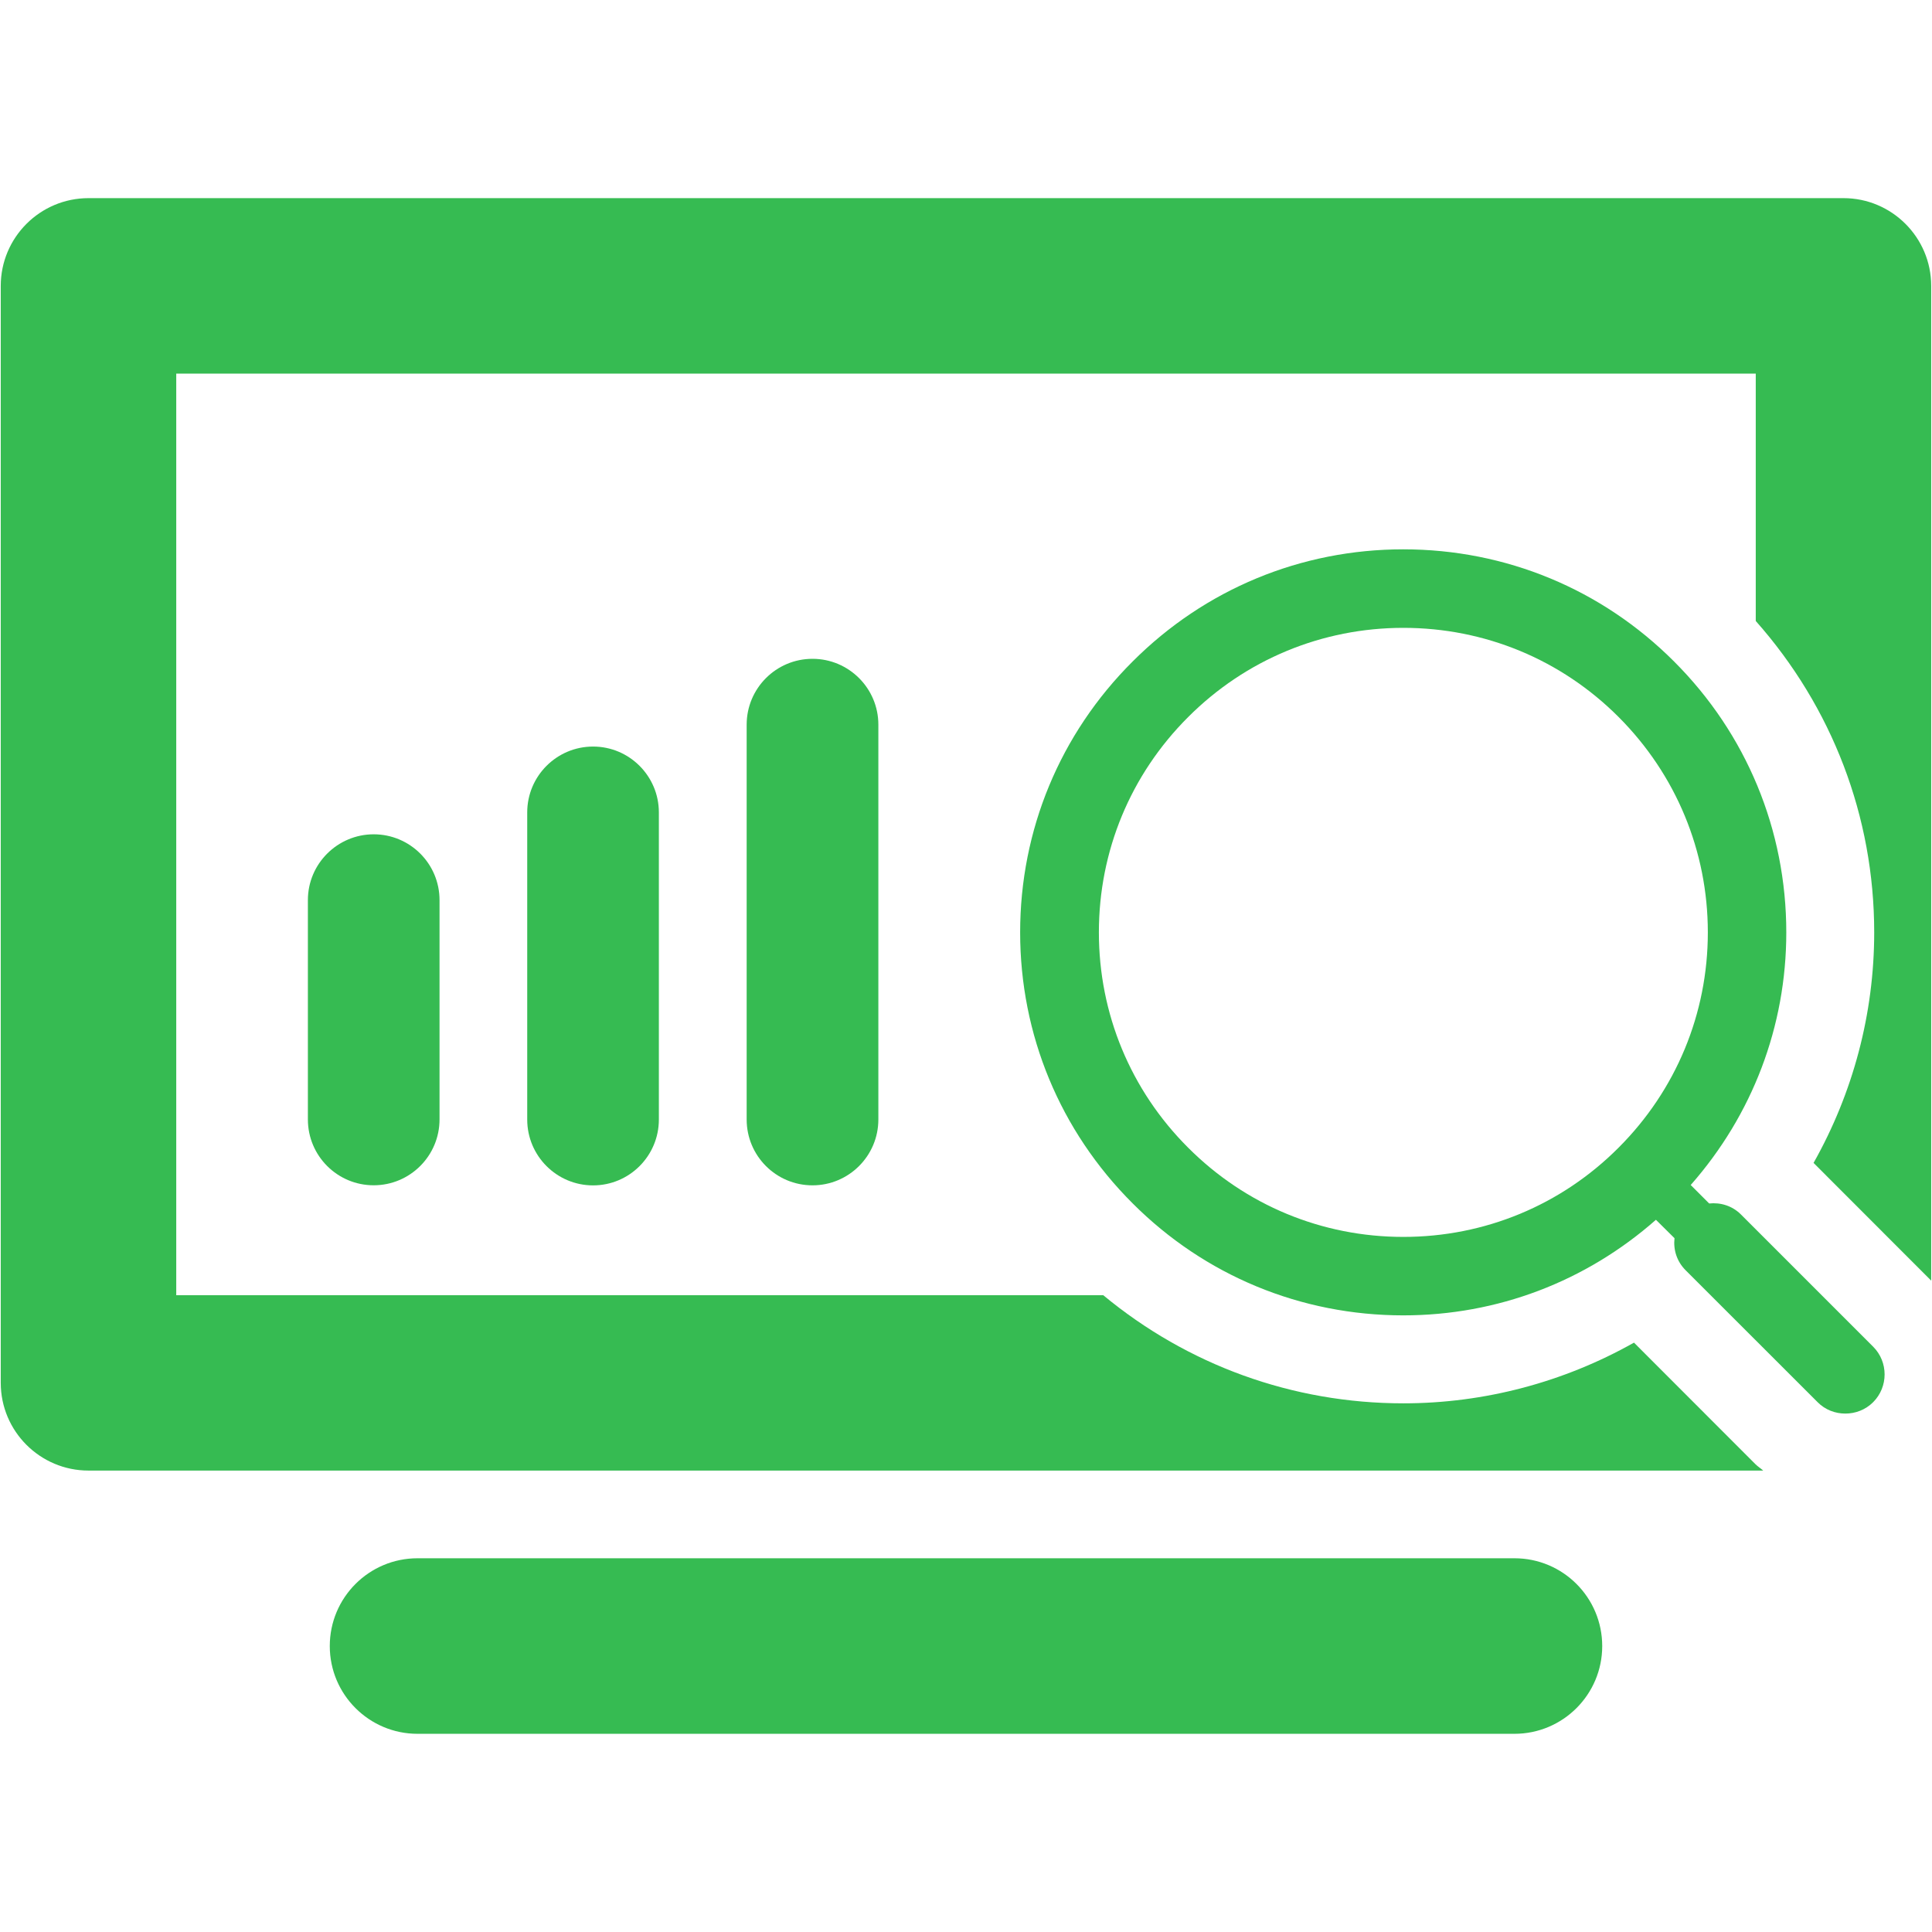 <?xml version="1.0" encoding="utf-8"?>
<!-- Generator: Adobe Illustrator 16.0.0, SVG Export Plug-In . SVG Version: 6.00 Build 0)  -->
<!DOCTYPE svg PUBLIC "-//W3C//DTD SVG 1.1//EN" "http://www.w3.org/Graphics/SVG/1.1/DTD/svg11.dtd">
<svg version="1.1" id="Capa_1" xmlns="http://www.w3.org/2000/svg" xmlns:xlink="http://www.w3.org/1999/xlink" x="0px" y="0px"
	 width="36px" height="36px" viewBox="5.5 5.5 36 36" enable-background="new 5.5 5.5 36 36" xml:space="preserve">
<g>
	<g id="Layer_1_80_">
		<g>
			<path fill="#36BB52" d="M33.72,34.536H13.28c-0.903,0-1.635,0.732-1.635,1.636c0,0.902,0.732,1.635,1.635,1.635h20.439
				c0.903,0,1.636-0.732,1.636-1.635C35.355,35.268,34.623,34.536,33.72,34.536z"/>
			<path fill="#36BB52" d="M11.237,22.272v4.087c0,0.678,0.549,1.227,1.226,1.227c0.677,0,1.227-0.549,1.227-1.227v-4.087
				c0-0.678-0.55-1.226-1.227-1.226C11.787,21.047,11.237,21.596,11.237,22.272z"/>
			<path fill="#36BB52" d="M15.324,20.638v5.723c0,0.677,0.55,1.227,1.227,1.227c0.677,0,1.226-0.55,1.226-1.227v-5.723
				c0-0.676-0.549-1.227-1.226-1.227C15.874,19.411,15.324,19.961,15.324,20.638z"/>
			<path fill="#36BB52" d="M19.413,19.003v7.357c0,0.678,0.549,1.227,1.227,1.227c0.676,0,1.227-0.549,1.227-1.227v-7.357
				c0-0.677-0.55-1.227-1.227-1.227C19.962,17.776,19.413,18.326,19.413,19.003z"/>
			<path fill="#36BB52" d="M39.85,9.192H7.15c-0.903,0-1.636,0.732-1.636,1.636v20.439c0,0.902,0.732,1.635,1.636,1.635h31.205
				c-0.047-0.042-0.102-0.076-0.146-0.12l-2.262-2.264c-1.306,0.736-2.783,1.131-4.298,1.131c-2.065,0-4.02-0.713-5.592-2.015H8.784
				V12.462h29.432v4.609c1.421,1.604,2.207,3.64,2.207,5.803c0,1.514-0.394,2.99-1.13,4.295l2.192,2.194V10.827
				C41.485,9.925,40.752,9.192,39.85,9.192z"/>
			<path fill="#36BB52" d="M37.943,28.133c-0.163-0.165-0.382-0.23-0.595-0.208l-0.344-0.344c1.148-1.304,1.781-2.954,1.781-4.707
				c0-1.906-0.741-3.698-2.089-5.046c-1.348-1.351-3.14-2.092-5.048-2.092c-1.905,0-3.697,0.742-5.045,2.092
				c-1.352,1.348-2.094,3.14-2.094,5.046c0,1.906,0.744,3.699,2.094,5.047c1.348,1.35,3.14,2.089,5.045,2.089
				c1.755,0,3.404-0.632,4.708-1.781l0.346,0.343c-0.024,0.215,0.042,0.431,0.206,0.596l2.46,2.459
				c0.143,0.144,0.329,0.213,0.517,0.213c0.187,0,0.375-0.069,0.519-0.213c0.284-0.285,0.284-0.749,0-1.033L37.943,28.133z
				 M35.662,26.883c-1.07,1.074-2.497,1.665-4.013,1.665c-1.515,0-2.939-0.59-4.01-1.663c-1.072-1.07-1.663-2.497-1.663-4.011
				c0-1.515,0.589-2.94,1.663-4.012c1.07-1.072,2.498-1.663,4.01-1.663c1.516,0,2.942,0.59,4.013,1.663
				c1.069,1.072,1.661,2.497,1.661,4.012C37.323,24.388,36.731,25.813,35.662,26.883z"/>
		</g>
	</g>
</g>
</svg>
